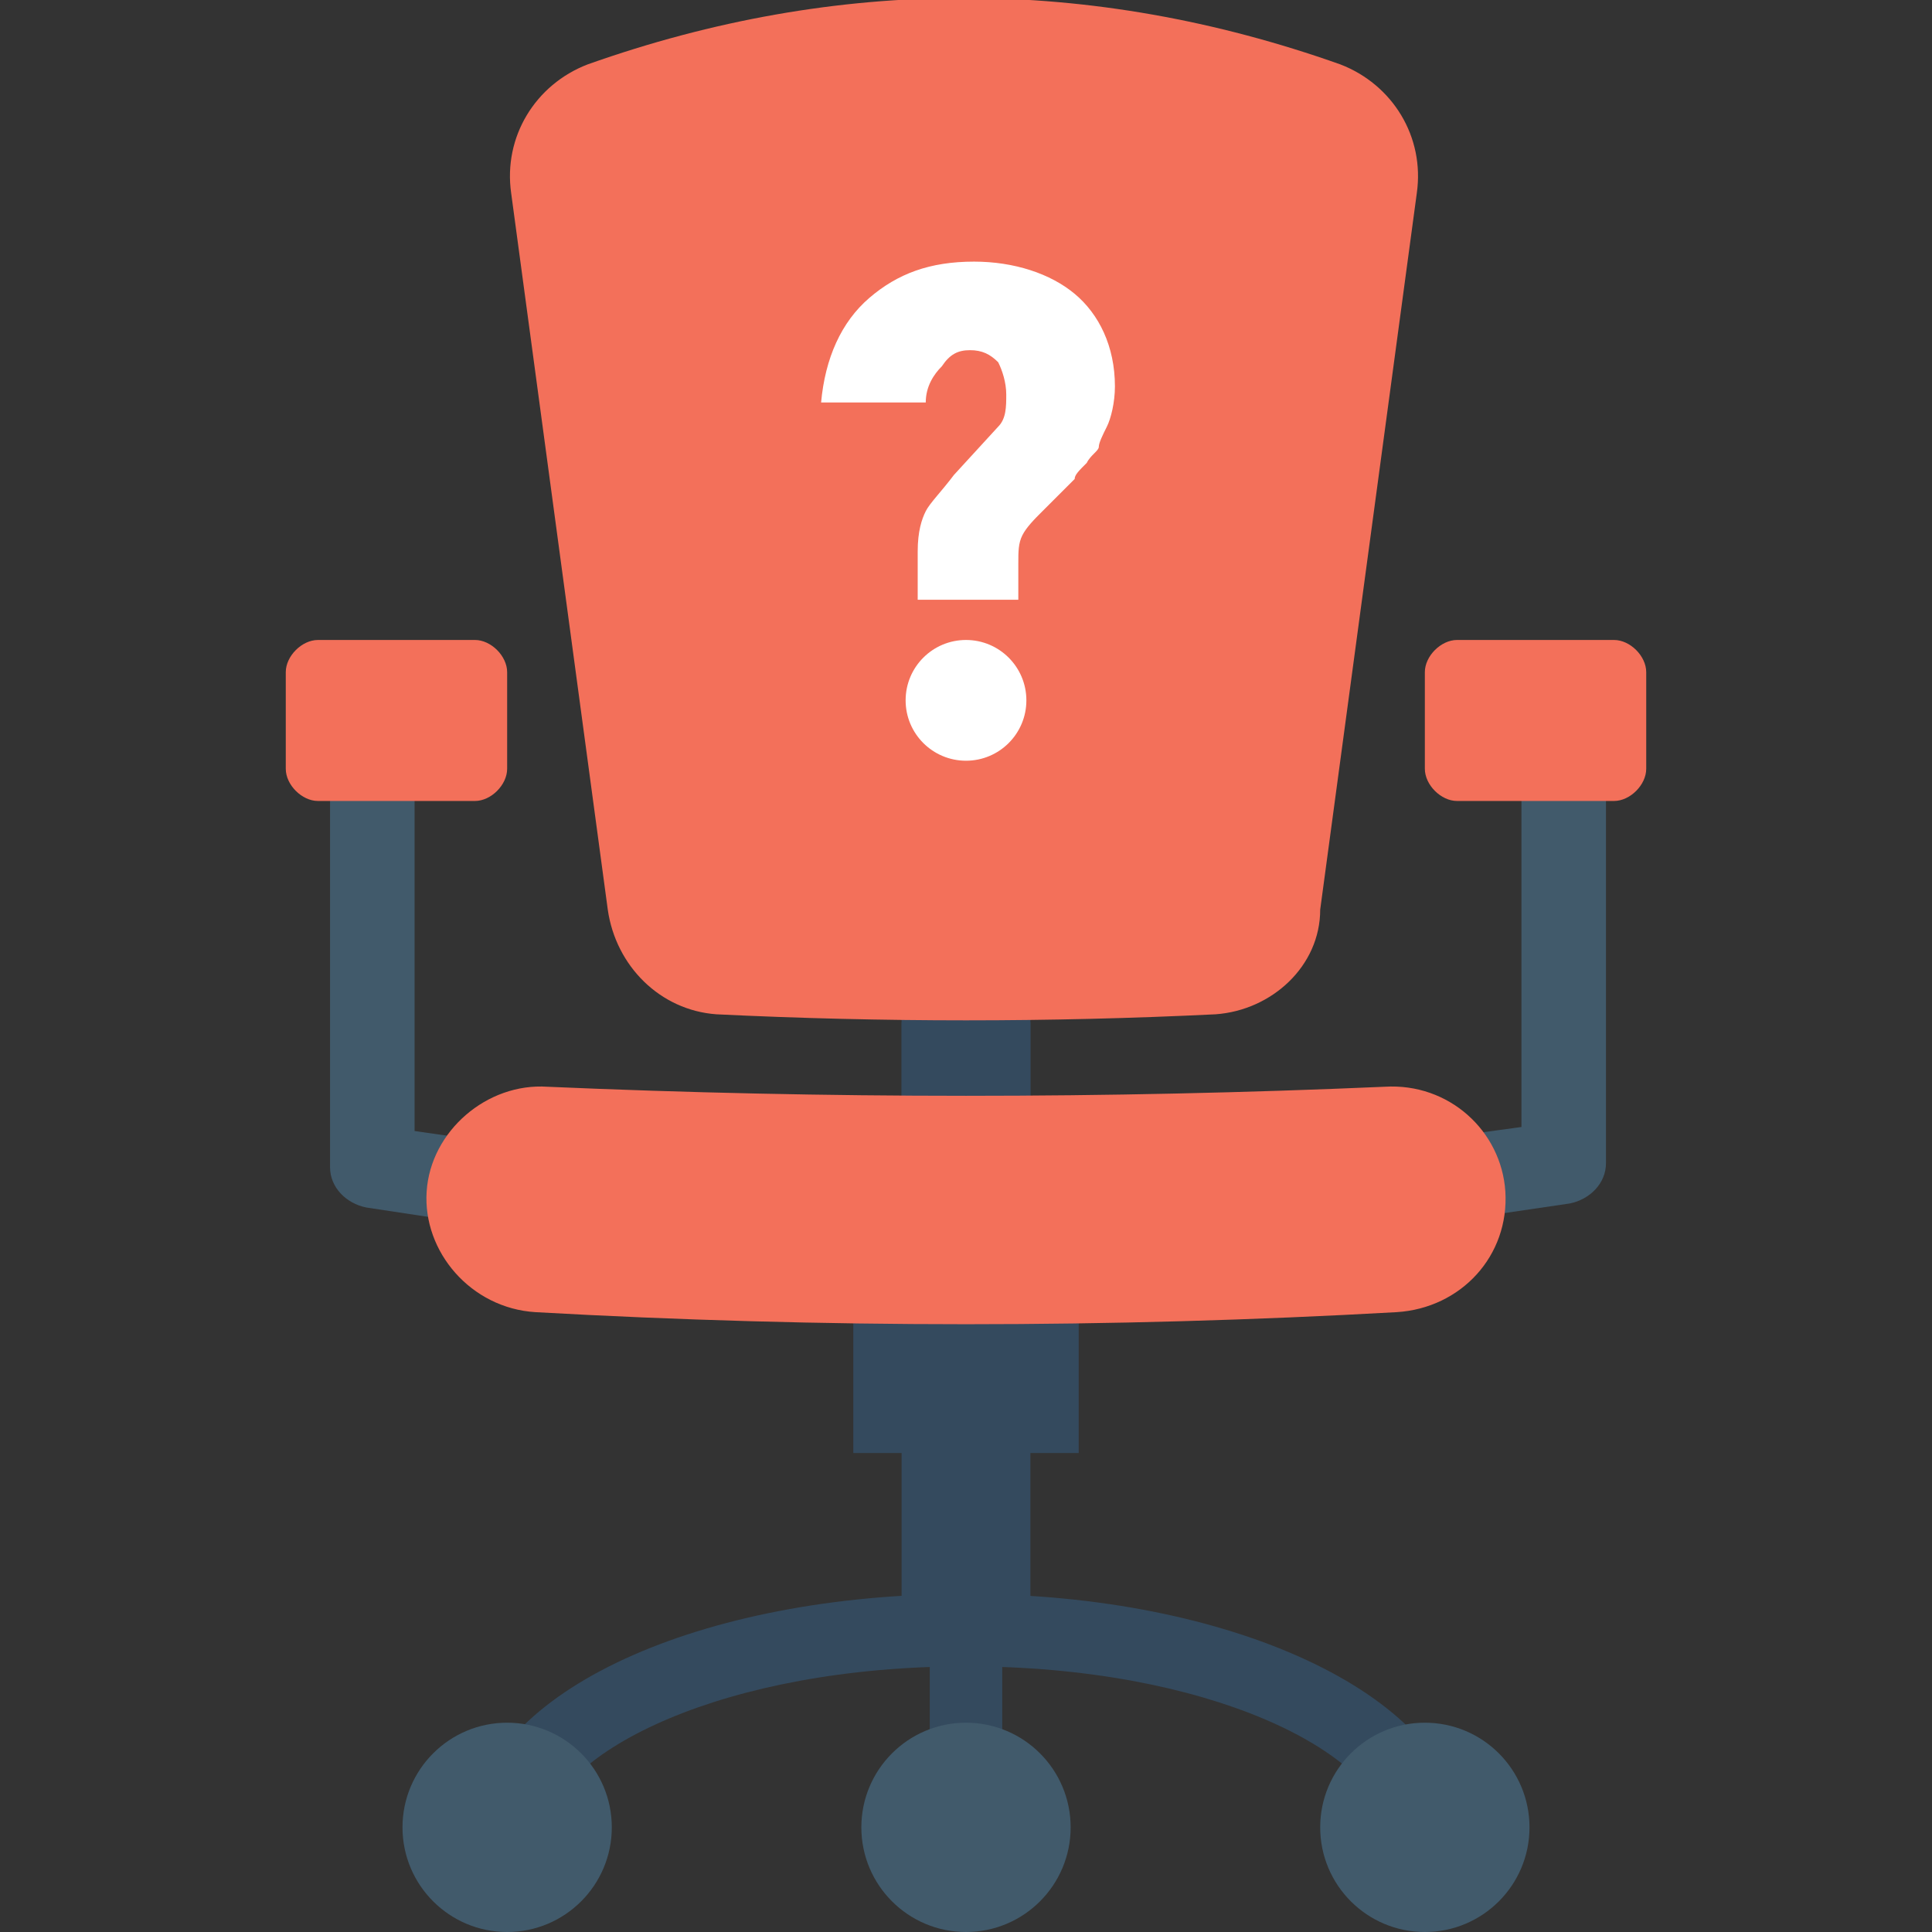 <?xml version="1.0" encoding="utf-8"?>
<!-- Generator: Adobe Illustrator 18.0.0, SVG Export Plug-In . SVG Version: 6.00 Build 0)  -->
<!DOCTYPE svg PUBLIC "-//W3C//DTD SVG 1.1//EN" "http://www.w3.org/Graphics/SVG/1.1/DTD/svg11.dtd">
<svg version="1.1" id="Layer_1" xmlns="http://www.w3.org/2000/svg" xmlns:xlink="http://www.w3.org/1999/xlink" x="0px" y="0px"
	 viewBox="0 0 48 48" enable-background="new 0 0 48 48" xml:space="preserve">
<rect x="0" y="0" width="48" height="48" fill="#333333" stroke="none"/>
<g>
	<g>
		<rect x="23.1" y="40.5" fill="#344A5E" width="1.8" height="4.9"/>
		<rect x="22.4" y="25.4" fill="#344A5E" width="3.2" height="15.1"/>
		<g>
			<rect x="22.4" y="23.8" fill="#344A5E" width="3.2" height="9.7"/>
		</g>
		<rect x="21.2" y="32.3" fill="#344A5E" width="5.6" height="3.8"/>
		<g>
			<path fill="#415A6B" d="M37.8,19v9l-2.2,0.3v2.1l3.4-0.5c0.5-0.1,0.9-0.5,0.9-1V19H37.8z"/>
		</g>
		<g>
			<path fill="#F3705A" d="M40.1,19.9h-3.9c-0.4,0-0.8-0.4-0.8-0.8v-2.4c0-0.4,0.4-0.8,0.8-0.8h3.9c0.4,0,0.8,0.4,0.8,0.8v2.4
				C40.9,19.5,40.5,19.9,40.1,19.9z"/>
		</g>
		<g>
			<path fill="#415A6B" d="M10.2,19h-2V29c0,0.5,0.4,0.9,0.9,1l3.3,0.5v-2.1l-2.1-0.3V19z"/>
		</g>
		<g>
			<path fill="#F3705A" d="M7.9,19.9h3.9c0.4,0,0.8-0.4,0.8-0.8v-2.4c0-0.4-0.4-0.8-0.8-0.8H7.9c-0.4,0-0.8,0.4-0.8,0.8v2.4
				C7.1,19.5,7.5,19.9,7.9,19.9z"/>
		</g>
		<path fill="#F3705A" d="M34.4,27c-6.9,0.3-13.9,0.3-20.8,0c-1.5-0.1-2.9,1.1-3,2.6c-0.1,1.5,1.1,2.9,2.7,3
			c7.1,0.4,14.3,0.4,21.4,0c1.6-0.1,2.8-1.4,2.7-3C37.3,28.1,36,26.9,34.4,27z"/>
		<path fill="#344A5E" d="M34.5,45.5c-0.3-2-4.5-4.1-10.5-4.1s-10.2,2.1-10.5,4.1l-1.8-0.2c0.4-3.3,5.7-5.7,12.3-5.7
			s11.9,2.5,12.3,5.7L34.5,45.5z"/>
		<circle fill="#415A6B" cx="35.4" cy="45.4" r="2.6"/>
		<circle fill="#415A6B" cx="12.6" cy="45.4" r="2.6"/>
		<circle fill="#415A6B" cx="24" cy="45.4" r="2.6"/>
		<path fill="#F3705A" d="M30.2,25.2c-4.1,0.2-8.3,0.2-12.4,0c-1.4-0.1-2.5-1.2-2.7-2.6L12.7,4.8c-0.2-1.4,0.6-2.7,1.9-3.2
			c6.2-2.2,12.5-2.2,18.7,0c1.3,0.5,2.1,1.8,1.9,3.2l-2.4,17.8C32.8,24,31.6,25.1,30.2,25.2z"/>
		<g>
			<g>
				<path fill="#FFFFFF" d="M25.3,14.9h-2.5v-1.2c0-0.5,0.1-0.8,0.2-1c0.1-0.2,0.4-0.5,0.7-0.9l1.1-1.2C25,10.4,25,10.1,25,9.8
					S24.9,9.2,24.8,9c-0.2-0.2-0.4-0.3-0.7-0.3c-0.3,0-0.5,0.1-0.7,0.4C23.2,9.3,23,9.6,23,10h-2.6c0.1-1.1,0.5-2,1.2-2.6
					c0.7-0.6,1.5-0.9,2.6-0.9c1,0,1.9,0.3,2.5,0.8s1,1.3,1,2.3c0,0.4-0.1,0.8-0.2,1c-0.1,0.2-0.2,0.4-0.2,0.5c0,0.1-0.2,0.2-0.3,0.4
					c-0.2,0.2-0.3,0.3-0.3,0.4c-0.3,0.3-0.5,0.5-0.8,0.8c-0.2,0.2-0.4,0.4-0.5,0.6c-0.1,0.2-0.1,0.4-0.1,0.7V14.9z"/>
			</g>
			<circle fill="#FFFFFF" cx="24" cy="17.4" r="1.5"/>
		</g>
	</g>
</g>
</svg>
